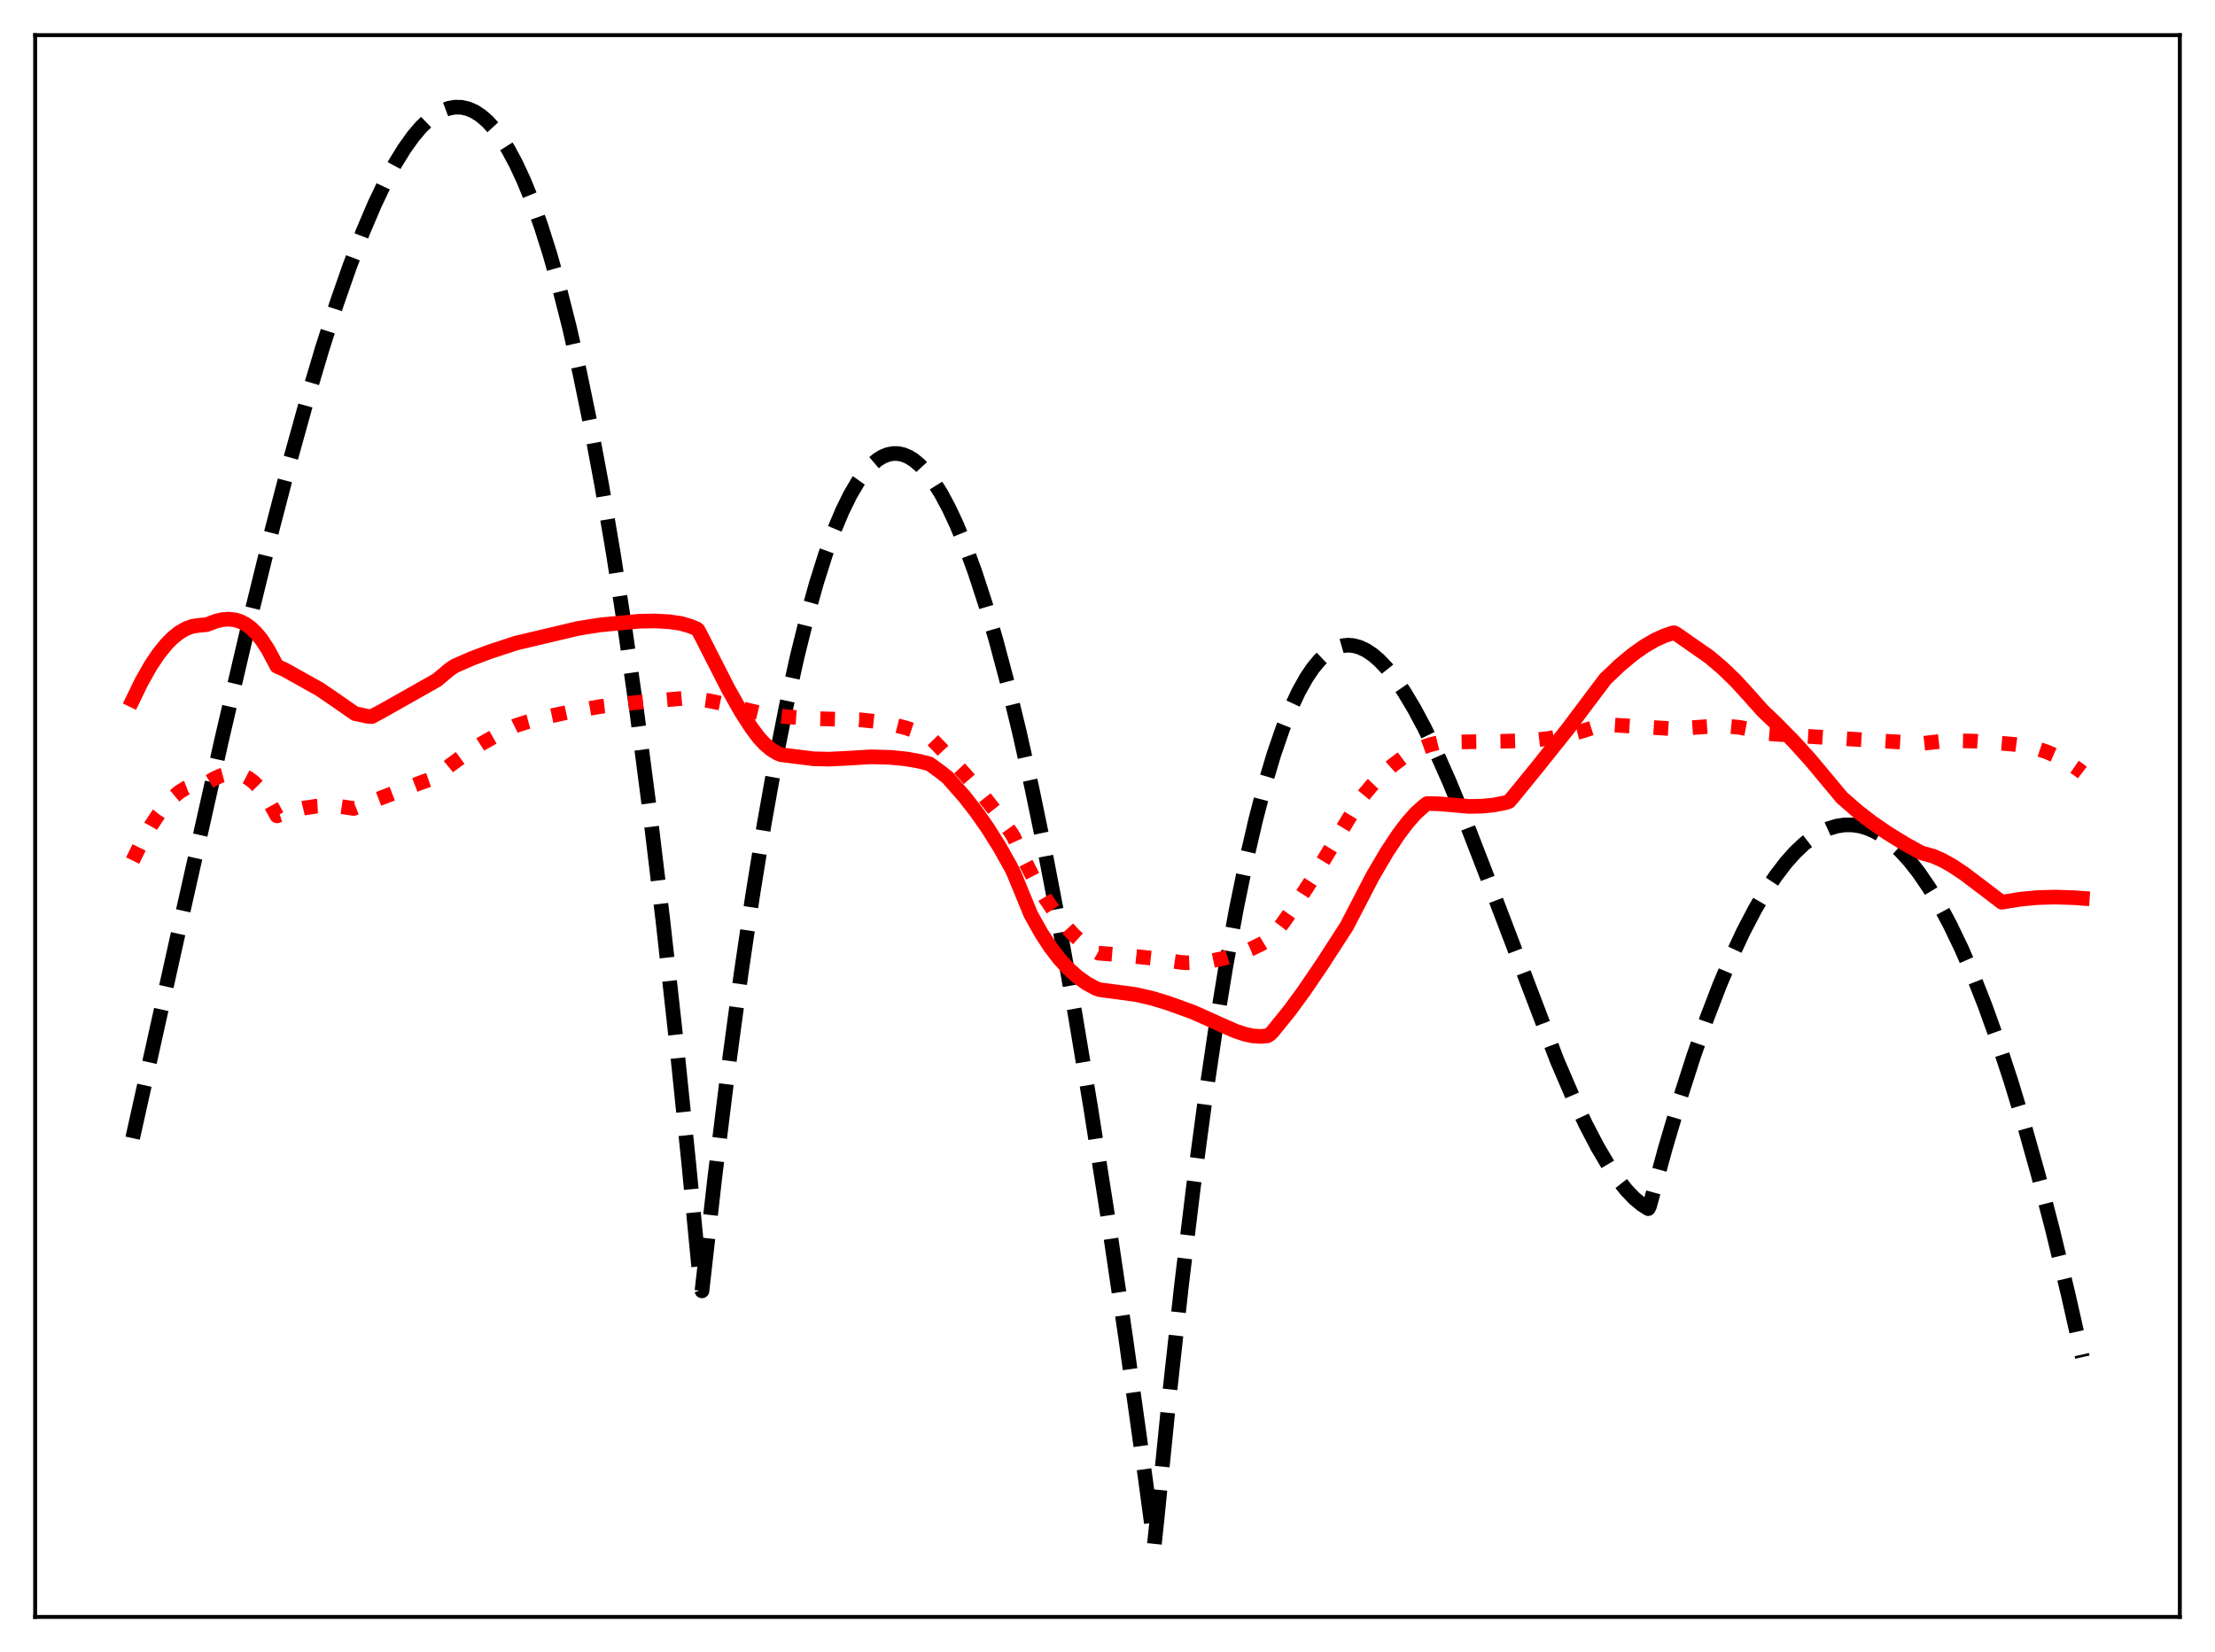 <?xml version="1.0" encoding="utf-8" standalone="no"?>
<!DOCTYPE svg PUBLIC "-//W3C//DTD SVG 1.1//EN"
  "http://www.w3.org/Graphics/SVG/1.1/DTD/svg11.dtd">
<svg xmlns:xlink="http://www.w3.org/1999/xlink" width="453.6pt" height="338.4pt" viewBox="0 0 453.6 338.4" xmlns="http://www.w3.org/2000/svg" version="1.1">
 <defs>
  <style type="text/css">*{stroke-linejoin: round; stroke-linecap: butt}</style>
 </defs>
 <g id="figure_1">
  <g id="patch_1">
   <path d="M 0 338.4 
L 453.6 338.4 
L 453.6 0 
L 0 0 
z
" style="fill: #ffffff"/>
  </g>
  <g id="axes_1">
   <g id="patch_2">
    <path d="M 7.2 331.2 
L 446.4 331.2 
L 446.4 7.2 
L 7.2 7.2 
z
" style="fill: #ffffff"/>
   </g>
   <g id="matplotlib.axis_1"/>
   <g id="matplotlib.axis_2"/>
   <g id="line2d_1">
    <path d="M 27.164 233.129 
L 37.279 187.634 
L 45.53 150.943 
L 50.854 128.206 
L 55.379 109.804 
L 59.372 94.473 
L 62.832 82.007 
L 66.026 71.272 
L 68.954 62.158 
L 71.616 54.531 
L 74.278 47.581 
L 76.673 41.946 
L 78.803 37.458 
L 80.932 33.488 
L 82.796 30.459 
L 84.659 27.861 
L 86.256 25.991 
L 87.853 24.46 
L 89.184 23.452 
L 90.515 22.694 
L 91.846 22.191 
L 93.177 21.949 
L 94.508 21.975 
L 95.839 22.275 
L 97.169 22.855 
L 98.5 23.721 
L 99.831 24.879 
L 101.162 26.334 
L 102.493 28.094 
L 104.09 30.616 
L 105.687 33.595 
L 107.284 37.041 
L 108.881 40.966 
L 110.745 46.163 
L 112.608 52.041 
L 114.471 58.618 
L 116.601 67.011 
L 118.73 76.363 
L 120.86 86.699 
L 123.255 99.533 
L 125.651 113.679 
L 128.047 129.173 
L 130.442 146.049 
L 133.104 166.464 
L 135.766 188.679 
L 138.428 212.742 
L 141.089 238.701 
L 143.485 263.725 
L 143.751 264.415 
L 146.413 240.951 
L 149.075 219.365 
L 151.737 199.618 
L 154.132 183.39 
L 156.528 168.595 
L 158.924 155.209 
L 161.053 144.47 
L 163.183 134.803 
L 165.312 126.19 
L 167.175 119.503 
L 169.039 113.596 
L 170.902 108.457 
L 172.499 104.652 
L 174.096 101.395 
L 175.693 98.676 
L 177.024 96.816 
L 178.355 95.32 
L 179.686 94.184 
L 180.751 93.53 
L 181.815 93.102 
L 182.88 92.895 
L 183.945 92.909 
L 185.009 93.141 
L 186.074 93.588 
L 187.139 94.249 
L 188.47 95.37 
L 189.801 96.816 
L 191.132 98.582 
L 192.729 101.118 
L 194.326 104.1 
L 195.923 107.521 
L 197.786 112.056 
L 199.649 117.164 
L 201.779 123.689 
L 203.908 130.927 
L 206.304 139.902 
L 208.7 149.729 
L 211.361 161.617 
L 214.023 174.49 
L 216.951 189.743 
L 220.145 207.633 
L 223.34 226.767 
L 226.8 248.825 
L 230.527 274.038 
L 234.519 302.616 
L 236.383 316.473 
L 236.915 311.442 
L 239.577 284.886 
L 241.972 263.13 
L 244.368 243.334 
L 246.764 225.426 
L 248.893 211.037 
L 251.023 198.035 
L 253.152 186.37 
L 255.281 175.993 
L 257.145 167.931 
L 259.008 160.784 
L 260.871 154.518 
L 262.735 149.102 
L 264.332 145.109 
L 265.929 141.695 
L 267.526 138.838 
L 268.857 136.867 
L 270.188 135.258 
L 271.519 133.996 
L 272.849 133.071 
L 273.914 132.565 
L 274.979 132.26 
L 276.044 132.15 
L 277.108 132.229 
L 278.439 132.584 
L 279.77 133.212 
L 281.101 134.102 
L 282.432 135.241 
L 284.029 136.919 
L 285.626 138.918 
L 287.489 141.628 
L 289.619 145.181 
L 291.748 149.174 
L 294.144 154.131 
L 296.806 160.131 
L 300 167.886 
L 303.993 178.187 
L 318.899 217.294 
L 322.093 224.715 
L 324.755 230.365 
L 327.151 234.948 
L 329.28 238.564 
L 331.143 241.333 
L 333.007 243.7 
L 334.604 245.383 
L 336.201 246.726 
L 337.532 247.568 
L 337.798 247.081 
L 340.992 235.339 
L 343.92 225.411 
L 346.848 216.284 
L 349.51 208.682 
L 352.172 201.742 
L 354.567 196.063 
L 356.963 190.922 
L 359.359 186.32 
L 361.488 182.681 
L 363.617 179.468 
L 365.747 176.682 
L 367.61 174.594 
L 369.473 172.833 
L 371.337 171.399 
L 372.934 170.431 
L 374.531 169.703 
L 376.128 169.216 
L 377.725 168.97 
L 379.322 168.966 
L 380.919 169.202 
L 382.516 169.68 
L 384.113 170.4 
L 385.711 171.361 
L 387.308 172.564 
L 389.171 174.273 
L 391.034 176.312 
L 392.897 178.681 
L 395.027 181.793 
L 397.156 185.336 
L 399.286 189.311 
L 401.681 194.299 
L 404.077 199.834 
L 406.473 205.918 
L 409.135 213.32 
L 411.796 221.4 
L 414.458 230.159 
L 417.386 240.578 
L 420.314 251.819 
L 423.508 265.022 
L 426.436 277.986 
L 426.436 277.986 
" clip-path="url(#pa60bdc9716)" style="fill: none; stroke-dasharray: 11.1,4.8; stroke-dashoffset: 0; stroke: #000000; stroke-width: 3"/>
   </g>
   <g id="line2d_2">
    <path d="M 27.164 176.275 
L 29.027 172.474 
L 30.89 169.169 
L 32.487 166.745 
L 34.084 164.712 
L 35.415 163.321 
L 36.746 162.214 
L 38.077 161.398 
L 39.408 160.876 
L 40.473 160.678 
L 41.537 160.673 
L 41.804 160.696 
L 42.336 160.421 
L 43.933 159.46 
L 45.264 158.864 
L 46.595 158.505 
L 47.66 158.413 
L 48.724 158.518 
L 49.789 158.834 
L 50.854 159.384 
L 51.919 160.181 
L 52.983 161.247 
L 54.048 162.594 
L 55.379 164.702 
L 56.71 167.109 
L 59.638 166.149 
L 62.3 165.512 
L 64.695 165.154 
L 67.091 165.024 
L 69.22 165.123 
L 71.35 165.44 
L 72.415 165.604 
L 85.99 160.382 
L 89.184 159.238 
L 92.112 156.806 
L 95.306 154.464 
L 98.5 152.401 
L 101.961 150.442 
L 105.687 148.6 
L 108.083 147.84 
L 111.809 146.856 
L 116.601 145.837 
L 122.989 144.713 
L 129.91 143.937 
L 140.025 143.024 
L 142.42 143.15 
L 145.082 143.519 
L 148.276 144.187 
L 153.334 145.502 
L 156.528 146.273 
L 161.053 146.812 
L 165.844 147.159 
L 170.902 147.301 
L 175.959 147.42 
L 179.42 147.781 
L 182.614 148.351 
L 185.542 149.105 
L 188.204 150.011 
L 190.333 150.901 
L 192.463 153.08 
L 197.52 158.507 
L 200.98 162.532 
L 204.175 166.58 
L 207.103 170.642 
L 207.635 171.55 
L 209.764 176.176 
L 211.894 180.287 
L 214.023 183.921 
L 216.153 187.085 
L 218.016 189.473 
L 219.879 191.505 
L 221.743 193.182 
L 223.34 194.338 
L 224.937 195.233 
L 229.994 195.635 
L 236.383 196.323 
L 241.972 197.142 
L 243.037 197.212 
L 245.699 197.095 
L 248.361 196.76 
L 251.023 196.194 
L 253.684 195.383 
L 256.08 194.431 
L 258.476 193.261 
L 260.339 192.129 
L 262.735 189.036 
L 265.396 185.235 
L 268.591 180.278 
L 272.849 173.231 
L 278.705 163.53 
L 280.835 160.975 
L 282.964 158.748 
L 285.094 156.844 
L 287.223 155.256 
L 289.087 154.122 
L 290.95 153.222 
L 292.813 152.55 
L 294.676 152.101 
L 295.741 152.021 
L 307.985 151.831 
L 313.575 151.669 
L 317.036 151.267 
L 320.496 150.642 
L 323.69 149.853 
L 326.884 148.845 
L 328.481 148.384 
L 342.323 149.258 
L 345.251 149.14 
L 350.841 148.736 
L 353.769 148.752 
L 356.164 148.975 
L 358.294 149.381 
L 362.287 150.273 
L 366.812 150.623 
L 384.38 151.707 
L 393.696 152.277 
L 397.156 151.891 
L 400.617 151.736 
L 404.343 151.805 
L 408.07 152.097 
L 412.329 152.449 
L 414.724 152.774 
L 417.12 153.333 
L 419.249 154.048 
L 421.379 154.989 
L 423.508 156.175 
L 425.638 157.624 
L 426.436 158.239 
L 426.436 158.239 
" clip-path="url(#pa60bdc9716)" style="fill: none; stroke-dasharray: 3,4.95; stroke-dashoffset: 0; stroke: #ff0000; stroke-width: 3"/>
   </g>
   <g id="line2d_3">
    <path d="M 27.164 143.394 
L 29.027 139.566 
L 30.89 136.283 
L 32.487 133.904 
L 34.084 131.93 
L 35.415 130.595 
L 36.746 129.542 
L 38.077 128.773 
L 39.408 128.288 
L 40.739 128.089 
L 42.336 127.946 
L 44.199 127.238 
L 45.53 126.92 
L 46.861 126.82 
L 48.192 126.978 
L 49.257 127.317 
L 50.321 127.865 
L 51.386 128.641 
L 52.451 129.667 
L 53.516 130.957 
L 54.847 132.975 
L 56.177 135.469 
L 56.71 136.464 
L 58.307 137.178 
L 65.494 141.202 
L 68.954 143.568 
L 72.681 146.162 
L 75.343 146.732 
L 76.141 146.774 
L 78.271 145.631 
L 89.45 139.314 
L 92.112 137.088 
L 93.177 136.389 
L 96.637 134.869 
L 100.364 133.472 
L 105.687 131.724 
L 118.464 128.702 
L 122.989 127.99 
L 130.975 127.244 
L 134.169 127.191 
L 137.097 127.362 
L 139.492 127.707 
L 141.356 128.265 
L 142.687 128.807 
L 142.953 129.046 
L 143.751 130.556 
L 149.075 141.018 
L 151.737 145.752 
L 153.866 149.064 
L 155.463 151.181 
L 156.528 152.333 
L 157.859 153.472 
L 159.19 154.294 
L 159.988 154.601 
L 166.643 155.425 
L 169.837 155.498 
L 173.031 155.341 
L 178.355 155.025 
L 182.348 155.134 
L 185.542 155.447 
L 188.204 155.917 
L 190.333 156.458 
L 192.463 158.002 
L 194.06 159.261 
L 197.52 163.197 
L 199.916 166.269 
L 202.311 169.696 
L 204.707 173.522 
L 207.103 177.791 
L 207.635 178.899 
L 211.095 187.319 
L 213.225 191.124 
L 215.088 193.983 
L 216.951 196.414 
L 218.815 198.446 
L 220.678 200.109 
L 222.541 201.432 
L 224.404 202.447 
L 225.203 202.724 
L 232.656 203.723 
L 235.85 204.456 
L 239.044 205.419 
L 244.102 207.242 
L 245.965 208.053 
L 249.159 209.499 
L 252.886 211.155 
L 255.015 211.863 
L 256.612 212.192 
L 258.209 212.294 
L 259.54 212.17 
L 260.073 211.855 
L 260.605 211.314 
L 264.065 207.051 
L 266.993 203.052 
L 270.72 197.57 
L 275.777 189.749 
L 281.101 179.474 
L 284.029 174.495 
L 286.425 170.871 
L 288.288 168.423 
L 289.885 166.635 
L 291.482 165.17 
L 292.281 164.586 
L 294.943 164.66 
L 300.799 165.182 
L 303.46 165.139 
L 305.856 164.897 
L 308.252 164.429 
L 309.05 164.162 
L 309.849 163.221 
L 314.64 157.346 
L 321.028 149.351 
L 325.287 143.678 
L 328.748 139.082 
L 331.676 136.297 
L 334.337 134.077 
L 336.733 132.376 
L 338.863 131.132 
L 340.726 130.271 
L 342.589 129.64 
L 342.855 129.622 
L 343.388 129.91 
L 350.042 134.557 
L 352.704 136.806 
L 355.366 139.369 
L 357.761 141.984 
L 360.956 145.567 
L 363.617 148.102 
L 367.344 151.896 
L 370.804 155.712 
L 374.265 159.867 
L 377.193 163.379 
L 380.387 166.169 
L 383.315 168.43 
L 386.509 170.629 
L 390.236 172.925 
L 393.43 174.681 
L 395.825 175.353 
L 397.689 176.16 
L 399.818 177.349 
L 402.214 178.948 
L 405.674 181.559 
L 409.933 184.807 
L 410.732 184.675 
L 413.926 184.163 
L 417.386 183.847 
L 420.847 183.754 
L 424.573 183.869 
L 426.436 184 
L 426.436 184 
" clip-path="url(#pa60bdc9716)" style="fill: none; stroke: #ff0000; stroke-width: 3; stroke-linecap: square"/>
   </g>
   <g id="patch_3">
    <path d="M 7.2 331.2 
L 7.2 7.2 
" style="fill: none; stroke: #000000; stroke-width: 0.8; stroke-linejoin: miter; stroke-linecap: square"/>
   </g>
   <g id="patch_4">
    <path d="M 446.4 331.2 
L 446.4 7.2 
" style="fill: none; stroke: #000000; stroke-width: 0.8; stroke-linejoin: miter; stroke-linecap: square"/>
   </g>
   <g id="patch_5">
    <path d="M 7.2 331.2 
L 446.4 331.2 
" style="fill: none; stroke: #000000; stroke-width: 0.8; stroke-linejoin: miter; stroke-linecap: square"/>
   </g>
   <g id="patch_6">
    <path d="M 7.2 7.2 
L 446.4 7.2 
" style="fill: none; stroke: #000000; stroke-width: 0.8; stroke-linejoin: miter; stroke-linecap: square"/>
   </g>
  </g>
 </g>
 <defs>
  <clipPath id="pa60bdc9716">
   <rect x="7.2" y="7.2" width="439.2" height="324"/>
  </clipPath>
 </defs>
</svg>
